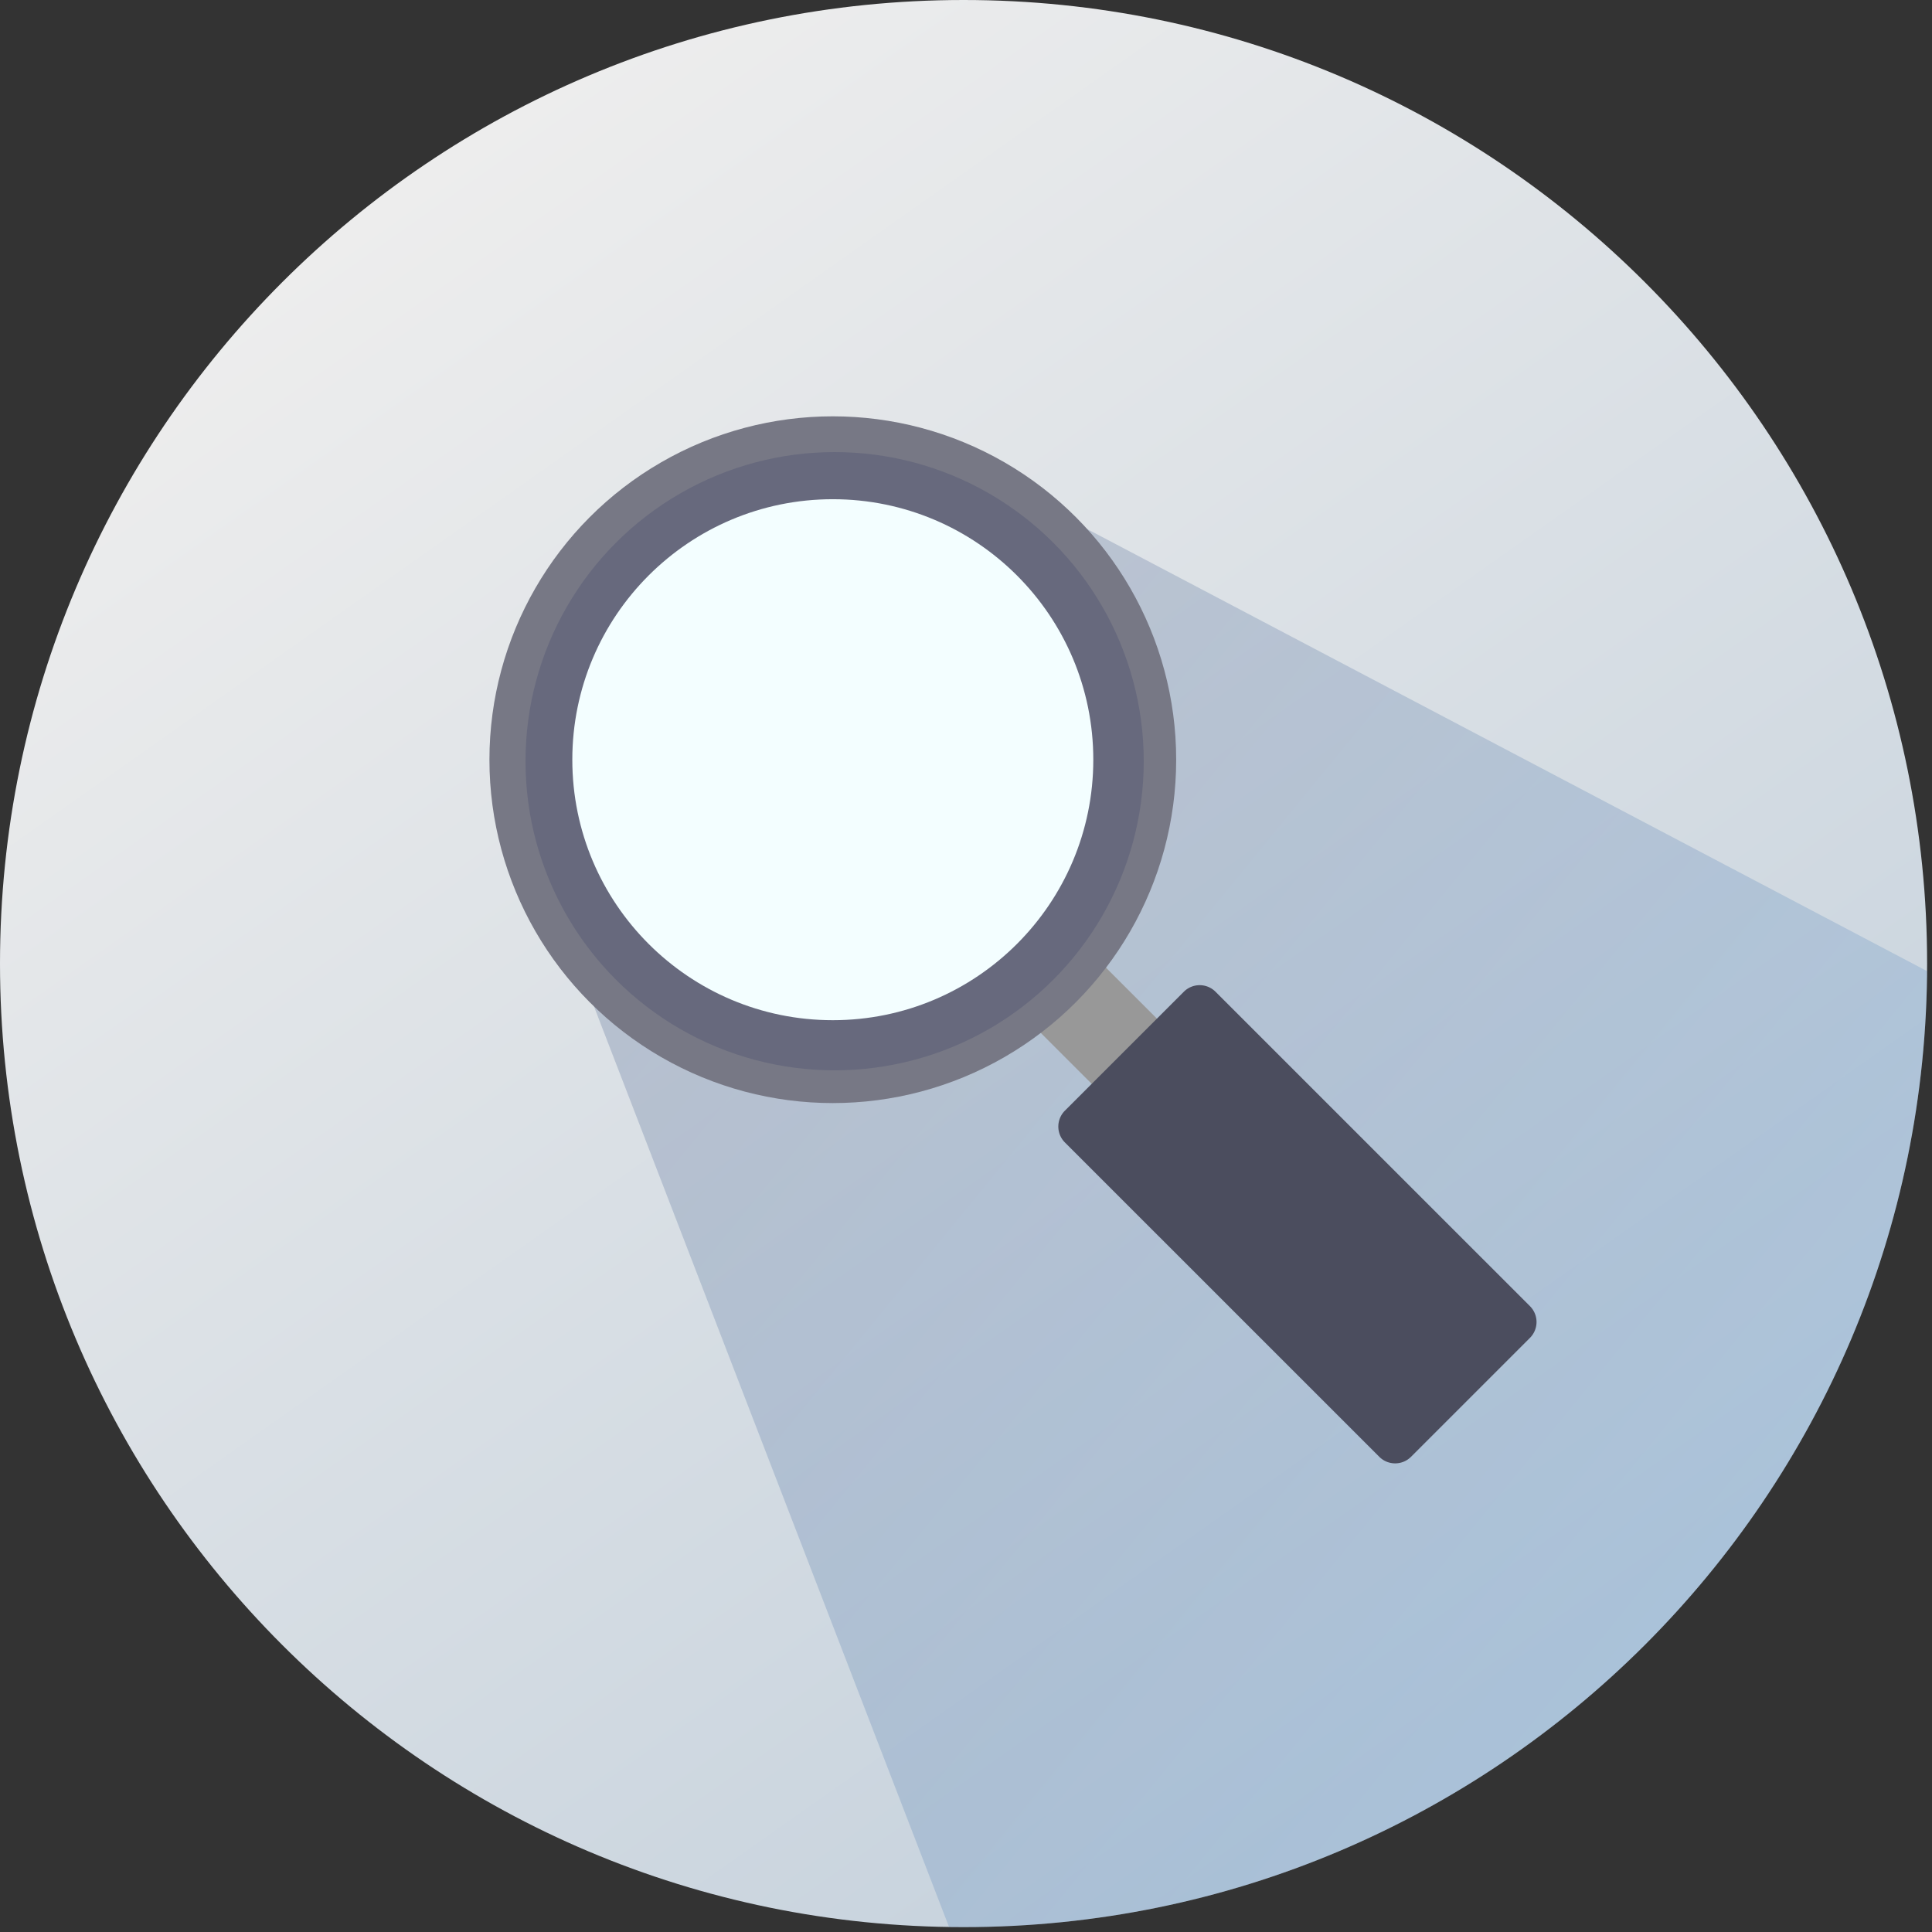 <svg width="100" height="100" viewBox="0 0 100 100" xmlns="http://www.w3.org/2000/svg"><rect x="0" y="0" width="100" height="100" fill="#333333" stroke="none"/><title>icon_search_gray</title><defs><linearGradient x1="20.418%" y1="10.734%" x2="75.715%" y2="89.102%" id="a"><stop stop-color="#EDEDED" offset="0%"/><stop stop-color="#C6D2DD" offset="100%"/></linearGradient><linearGradient x1="-37.519%" y1="-24.036%" y2="94.693%" id="b"><stop stop-color="#080431" offset="0%"/><stop stop-color="#4696DF" offset="100%"/></linearGradient></defs><g fill="none"><path d="M49.874 99.747C22.328 99.747 0 77.42 0 49.874 0 22.33 22.328 0 49.874 0c27.544 0 49.873 22.33 49.873 49.874 0 27.545-22.33 49.873-49.873 49.873" fill="url(#a)"/><path d="M99.746 50.266L54.4 26.4l-24 24.8 18.723 48.542c.25.003.5.005.75.005 27.413 0 49.662-22.116 49.873-49.48z" fill="url(#b)" opacity=".2"/><g transform="matrix(-1 0 0 1 80 21)"><path fill="#989898" d="M22.08 36.512l-3.376-3.376 4.718-4.717 3.376 3.376z"/><circle fill="#777885" cx="36.894" cy="18.322" r="17.773"/><circle fill="#67697D" cx="36.8" cy="18.4" r="16"/><circle fill="#F3FEFF" cx="36.894" cy="18.322" r="13.483"/><path d="M.808 46.608a1.16 1.16 0 0 0 0 1.638l6.16 6.16c.453.45 1.185.45 1.638 0L24.884 38.13c.45-.454.45-1.185 0-1.639l-6.16-6.16a1.16 1.16 0 0 0-1.638 0L.808 46.608z" fill="#4B4D5E"/></g></g></svg>